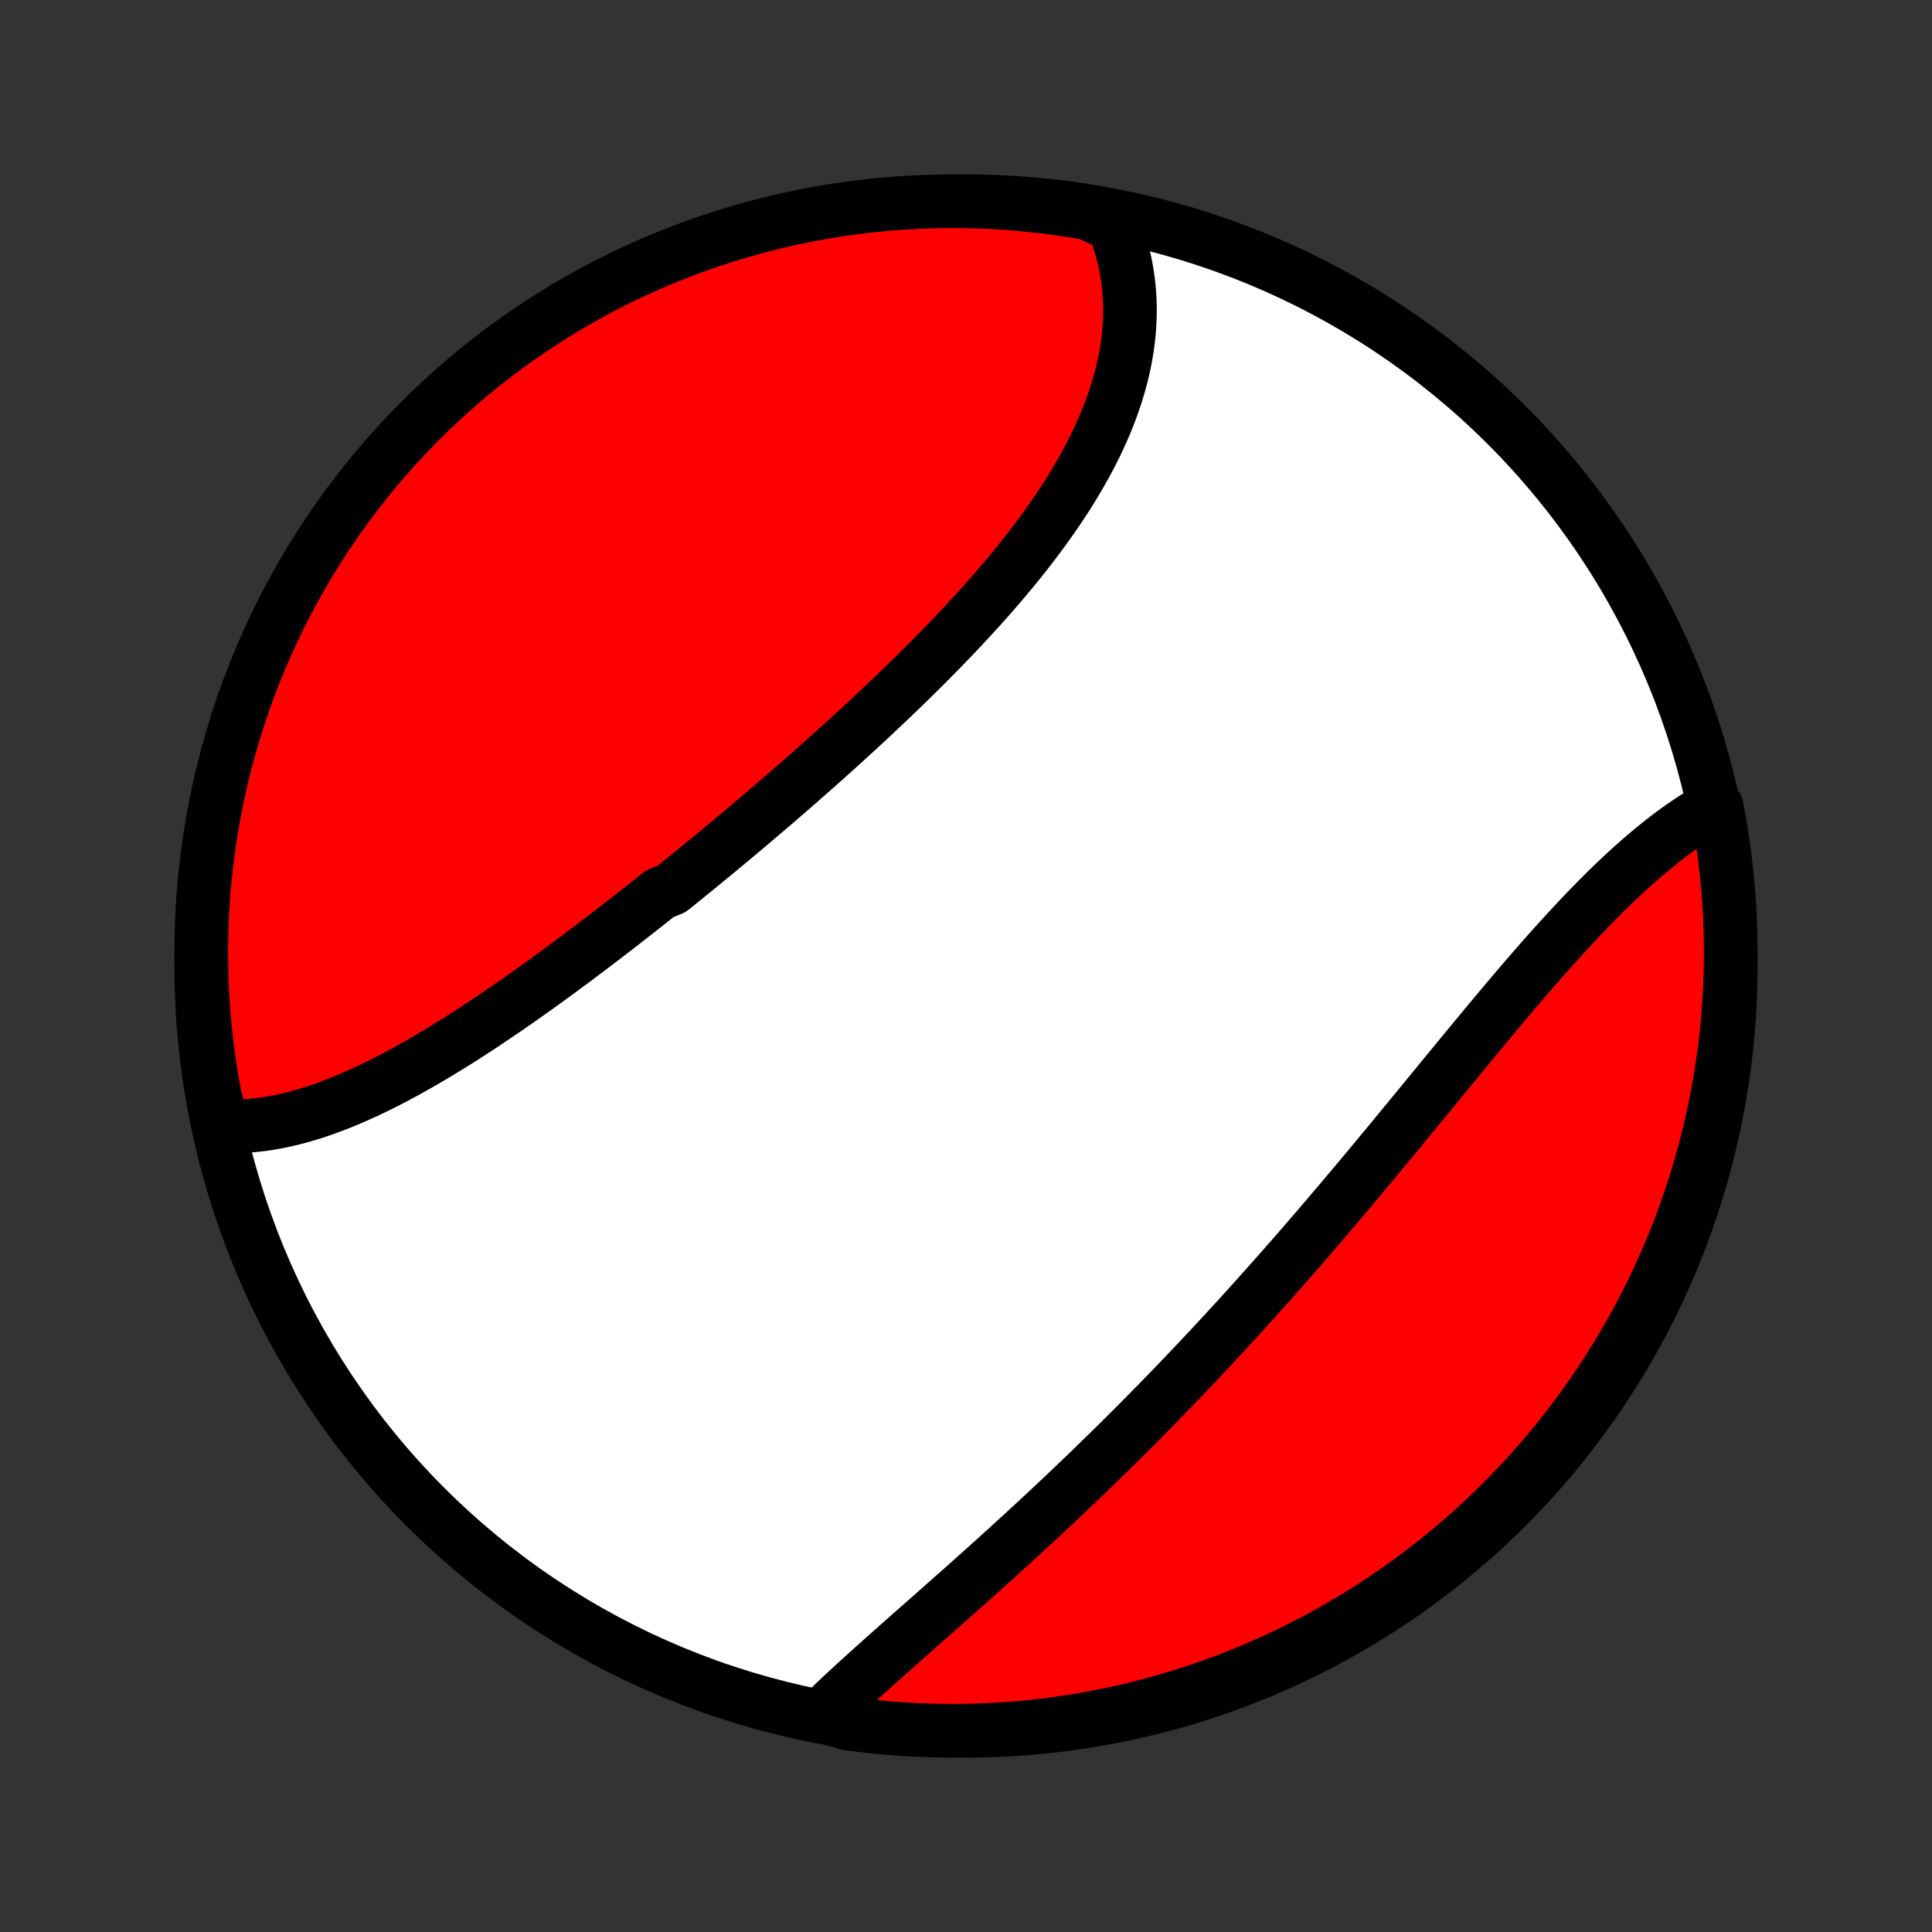 <?xml version="1.0" encoding="utf-8" standalone="no"?>
<!DOCTYPE svg PUBLIC "-//W3C//DTD SVG 1.1//EN"
  "http://www.w3.org/Graphics/SVG/1.1/DTD/svg11.dtd">
<!-- Created with matplotlib (http://matplotlib.org/) -->
<svg height="72pt" version="1.1" viewBox="0 0 72 72" width="72pt" xmlns="http://www.w3.org/2000/svg" xmlns:xlink="http://www.w3.org/1999/xlink">
 <rect x="0" y="0" width="72" height="72" fill="#333333" stroke="none"/>
 <defs>
  <style type="text/css">
*{stroke-linecap:butt;stroke-linejoin:round;}
  </style>
 </defs>
 <g id="figure_1">
  <g id="patch_1">
   <path d="
M0 72
L72 72
L72 0
L0 0
z
" style="fill:none;"/>
  </g>
  <g id="axes_1">
   <g id="PatchCollection_1">
    <defs>
     <path d="
M36 -7.5
C43.558 -7.5 50.808 -10.503 56.153 -15.848
C61.497 -21.192 64.5 -28.442 64.5 -36
C64.5 -43.558 61.497 -50.808 56.153 -56.153
C50.808 -61.497 43.558 -64.5 36 -64.5
C28.442 -64.5 21.192 -61.497 15.848 -56.153
C10.503 -50.808 7.5 -43.558 7.5 -36
C7.5 -28.442 10.503 -21.192 15.848 -15.848
C21.192 -10.503 28.442 -7.5 36 -7.5
z
" id="C0_0_a811fe30f3"/>
     <path d="
M8.32 -30.039
L8.537 -30.03
L8.755 -30.028
L8.974 -30.032
L9.192 -30.043
L9.412 -30.059
L9.631 -30.082
L9.851 -30.11
L10.071 -30.143
L10.291 -30.182
L10.512 -30.227
L10.733 -30.276
L10.954 -30.33
L11.175 -30.389
L11.396 -30.452
L11.617 -30.519
L11.838 -30.591
L12.059 -30.667
L12.281 -30.747
L12.502 -30.831
L12.723 -30.918
L12.945 -31.009
L13.166 -31.104
L13.387 -31.202
L13.609 -31.302
L13.83 -31.407
L14.051 -31.513
L14.273 -31.623
L14.494 -31.736
L14.715 -31.851
L14.936 -31.969
L15.157 -32.089
L15.378 -32.212
L15.599 -32.337
L15.819 -32.464
L16.04 -32.593
L16.261 -32.724
L16.481 -32.857
L16.702 -32.992
L16.922 -33.129
L17.142 -33.267
L17.363 -33.408
L17.583 -33.55
L17.803 -33.693
L18.023 -33.838
L18.242 -33.985
L18.462 -34.133
L18.682 -34.282
L18.902 -34.432
L19.121 -34.584
L19.341 -34.737
L19.56 -34.891
L19.779 -35.047
L19.999 -35.203
L20.218 -35.361
L20.437 -35.519
L20.656 -35.679
L20.875 -35.839
L21.094 -36.001
L21.313 -36.163
L21.532 -36.327
L21.751 -36.491
L21.97 -36.656
L22.188 -36.822
L22.407 -36.989
L22.626 -37.156
L22.844 -37.324
L23.063 -37.493
L23.282 -37.663
L23.5 -37.834
L23.719 -38.005
L23.937 -38.178
L24.156 -38.35
L24.374 -38.524
L24.593 -38.698
L25.029 -38.873
L25.248 -39.048
L25.466 -39.225
L25.684 -39.402
L25.903 -39.579
L26.121 -39.758
L26.339 -39.937
L26.558 -40.116
L26.776 -40.296
L26.994 -40.477
L27.212 -40.659
L27.43 -40.841
L27.648 -41.024
L27.866 -41.208
L28.084 -41.392
L28.302 -41.577
L28.52 -41.762
L28.737 -41.948
L28.955 -42.135
L29.172 -42.323
L29.39 -42.511
L29.607 -42.7
L29.824 -42.889
L30.04 -43.08
L30.257 -43.271
L30.473 -43.462
L30.689 -43.654
L30.905 -43.847
L31.121 -44.041
L31.336 -44.236
L31.551 -44.431
L31.765 -44.627
L31.98 -44.823
L32.193 -45.02
L32.407 -45.218
L32.619 -45.417
L32.831 -45.617
L33.043 -45.817
L33.254 -46.018
L33.465 -46.22
L33.674 -46.422
L33.883 -46.626
L34.091 -46.83
L34.298 -47.034
L34.505 -47.24
L34.71 -47.446
L34.914 -47.654
L35.118 -47.861
L35.32 -48.07
L35.521 -48.28
L35.72 -48.49
L35.919 -48.701
L36.115 -48.913
L36.311 -49.126
L36.505 -49.339
L36.697 -49.553
L36.888 -49.769
L37.076 -49.984
L37.263 -50.201
L37.448 -50.419
L37.631 -50.637
L37.811 -50.856
L37.99 -51.076
L38.166 -51.297
L38.339 -51.518
L38.51 -51.74
L38.679 -51.963
L38.844 -52.187
L39.007 -52.412
L39.167 -52.637
L39.324 -52.863
L39.478 -53.09
L39.629 -53.318
L39.776 -53.546
L39.919 -53.775
L40.059 -54.004
L40.196 -54.235
L40.328 -54.465
L40.457 -54.697
L40.582 -54.929
L40.703 -55.162
L40.819 -55.395
L40.931 -55.629
L41.038 -55.864
L41.142 -56.099
L41.24 -56.334
L41.334 -56.57
L41.422 -56.806
L41.506 -57.042
L41.585 -57.279
L41.659 -57.516
L41.727 -57.753
L41.79 -57.991
L41.848 -58.228
L41.9 -58.466
L41.947 -58.704
L41.987 -58.941
L42.022 -59.179
L42.052 -59.416
L42.075 -59.654
L42.092 -59.891
L42.104 -60.128
L42.109 -60.364
L42.108 -60.6
L42.1 -60.835
L42.087 -61.07
L42.067 -61.304
L42.04 -61.538
L42.007 -61.771
L41.968 -62.002
L41.922 -62.233
L41.869 -62.463
L41.81 -62.692
L41.743 -62.919
L41.67 -63.146
L41.59 -63.371
L41.504 -63.594
L41.043 -63.816
L40.553 -64.05
L40.061 -64.134
L39.568 -64.209
L39.074 -64.276
L38.579 -64.334
L38.083 -64.383
L37.587 -64.424
L37.09 -64.456
L36.593 -64.479
L36.096 -64.494
L35.598 -64.5
L35.101 -64.497
L34.604 -64.486
L34.107 -64.466
L33.611 -64.437
L33.116 -64.4
L32.622 -64.354
L32.128 -64.299
L31.636 -64.236
L31.145 -64.164
L30.656 -64.084
L30.168 -63.995
L29.682 -63.897
L29.198 -63.791
L28.716 -63.676
L28.236 -63.553
L27.759 -63.422
L27.284 -63.282
L26.812 -63.135
L26.342 -62.978
L25.876 -62.814
L25.412 -62.641
L24.952 -62.46
L24.495 -62.272
L24.042 -62.075
L23.592 -61.87
L23.146 -61.657
L22.704 -61.437
L22.267 -61.209
L21.833 -60.973
L21.403 -60.729
L20.979 -60.478
L20.558 -60.22
L20.142 -59.954
L19.732 -59.681
L19.326 -59.401
L18.925 -59.113
L18.529 -58.819
L18.139 -58.517
L17.754 -58.209
L17.375 -57.894
L17.001 -57.572
L16.633 -57.243
L16.271 -56.909
L15.915 -56.568
L15.565 -56.22
L15.222 -55.866
L14.884 -55.507
L14.554 -55.141
L14.229 -54.77
L13.912 -54.393
L13.601 -54.01
L13.297 -53.622
L12.999 -53.228
L12.709 -52.829
L12.426 -52.425
L12.15 -52.016
L11.881 -51.602
L11.62 -51.184
L11.366 -50.761
L11.12 -50.333
L10.881 -49.901
L10.65 -49.464
L10.426 -49.024
L10.211 -48.579
L10.003 -48.131
L9.803 -47.679
L9.611 -47.224
L9.427 -46.765
L9.252 -46.303
L9.084 -45.837
L8.925 -45.369
L8.773 -44.898
L8.631 -44.424
L8.496 -43.947
L8.37 -43.469
L8.252 -42.987
L8.143 -42.504
L8.042 -42.019
L7.95 -41.532
L7.866 -41.043
L7.791 -40.553
L7.724 -40.061
L7.666 -39.568
L7.617 -39.074
L7.576 -38.579
L7.544 -38.083
L7.521 -37.587
L7.506 -37.09
L7.5 -36.593
L7.503 -36.096
L7.514 -35.598
L7.534 -35.101
L7.563 -34.604
L7.6 -34.107
L7.646 -33.611
L7.701 -33.116
L7.764 -32.622
L7.836 -32.128
L7.917 -31.636
L8.006 -31.145
z
" id="C0_1_8d866904ac"/>
     <path d="
M30.61 -8.069
L30.783 -8.238
L30.959 -8.407
L31.137 -8.577
L31.317 -8.747
L31.5 -8.918
L31.685 -9.089
L31.872 -9.261
L32.062 -9.434
L32.253 -9.607
L32.445 -9.781
L32.64 -9.956
L32.836 -10.131
L33.033 -10.307
L33.232 -10.484
L33.432 -10.662
L33.633 -10.84
L33.835 -11.018
L34.039 -11.198
L34.243 -11.378
L34.448 -11.559
L34.654 -11.741
L34.861 -11.924
L35.068 -12.107
L35.276 -12.291
L35.485 -12.476
L35.694 -12.661
L35.904 -12.847
L36.114 -13.034
L36.324 -13.222
L36.535 -13.411
L36.745 -13.6
L36.957 -13.79
L37.168 -13.98
L37.38 -14.172
L37.591 -14.364
L37.803 -14.557
L38.015 -14.751
L38.227 -14.946
L38.439 -15.141
L38.651 -15.337
L38.862 -15.534
L39.074 -15.732
L39.286 -15.93
L39.498 -16.129
L39.709 -16.329
L39.921 -16.53
L40.132 -16.731
L40.343 -16.933
L40.554 -17.136
L40.765 -17.34
L40.975 -17.545
L41.186 -17.75
L41.396 -17.956
L41.606 -18.163
L41.816 -18.37
L42.026 -18.579
L42.235 -18.788
L42.444 -18.998
L42.653 -19.209
L42.861 -19.42
L43.07 -19.632
L43.278 -19.845
L43.486 -20.059
L43.694 -20.274
L43.901 -20.489
L44.108 -20.705
L44.315 -20.922
L44.522 -21.14
L44.728 -21.359
L44.934 -21.578
L45.14 -21.798
L45.346 -22.019
L45.551 -22.24
L45.756 -22.463
L45.961 -22.686
L46.166 -22.91
L46.37 -23.134
L46.574 -23.36
L46.778 -23.586
L46.981 -23.813
L47.185 -24.041
L47.388 -24.269
L47.591 -24.498
L47.794 -24.728
L47.996 -24.958
L48.199 -25.189
L48.401 -25.421
L48.603 -25.653
L48.804 -25.887
L49.006 -26.12
L49.207 -26.355
L49.408 -26.589
L49.608 -26.825
L49.809 -27.061
L50.01 -27.297
L50.21 -27.535
L50.41 -27.772
L50.609 -28.01
L50.809 -28.248
L51.008 -28.487
L51.207 -28.726
L51.406 -28.966
L51.605 -29.205
L51.804 -29.445
L52.002 -29.686
L52.2 -29.926
L52.398 -30.166
L52.596 -30.407
L52.794 -30.648
L52.991 -30.888
L53.189 -31.128
L53.386 -31.369
L53.583 -31.609
L53.779 -31.849
L53.976 -32.089
L54.173 -32.328
L54.369 -32.567
L54.565 -32.805
L54.761 -33.043
L54.957 -33.28
L55.153 -33.516
L55.348 -33.752
L55.543 -33.986
L55.739 -34.22
L55.934 -34.453
L56.129 -34.685
L56.324 -34.915
L56.518 -35.144
L56.713 -35.372
L56.907 -35.598
L57.102 -35.823
L57.296 -36.046
L57.49 -36.267
L57.684 -36.487
L57.879 -36.705
L58.072 -36.92
L58.266 -37.133
L58.46 -37.344
L58.654 -37.553
L58.847 -37.759
L59.041 -37.963
L59.234 -38.164
L59.428 -38.363
L59.621 -38.558
L59.814 -38.751
L60.007 -38.94
L60.2 -39.126
L60.394 -39.309
L60.587 -39.489
L60.779 -39.665
L60.972 -39.838
L61.165 -40.007
L61.358 -40.172
L61.55 -40.333
L61.743 -40.491
L61.935 -40.644
L62.127 -40.793
L62.319 -40.938
L62.511 -41.079
L62.703 -41.215
L62.895 -41.347
L63.086 -41.474
L63.278 -41.597
L63.469 -41.715
L63.66 -41.828
L63.973 -41.936
L64.064 -41.453
L64.147 -40.965
L64.22 -40.474
L64.286 -39.982
L64.342 -39.489
L64.39 -38.995
L64.43 -38.5
L64.46 -38.004
L64.482 -37.507
L64.495 -37.01
L64.5 -36.513
L64.496 -36.016
L64.483 -35.518
L64.462 -35.021
L64.432 -34.524
L64.393 -34.028
L64.346 -33.532
L64.29 -33.037
L64.225 -32.542
L64.152 -32.049
L64.07 -31.557
L63.979 -31.067
L63.88 -30.577
L63.773 -30.09
L63.657 -29.604
L63.533 -29.12
L63.4 -28.639
L63.259 -28.16
L63.11 -27.683
L62.952 -27.208
L62.787 -26.736
L62.613 -26.267
L62.431 -25.801
L62.24 -25.338
L62.042 -24.879
L61.836 -24.422
L61.623 -23.97
L61.401 -23.521
L61.171 -23.075
L60.934 -22.634
L60.69 -22.197
L60.437 -21.764
L60.178 -21.335
L59.911 -20.911
L59.636 -20.491
L59.355 -20.076
L59.066 -19.666
L58.771 -19.261
L58.468 -18.861
L58.159 -18.466
L57.842 -18.077
L57.52 -17.693
L57.19 -17.314
L56.854 -16.942
L56.512 -16.575
L56.164 -16.214
L55.809 -15.859
L55.449 -15.51
L55.082 -15.167
L54.71 -14.831
L54.331 -14.501
L53.948 -14.178
L53.559 -13.861
L53.164 -13.551
L52.765 -13.248
L52.36 -12.952
L51.95 -12.663
L51.535 -12.381
L51.116 -12.107
L50.692 -11.839
L50.264 -11.579
L49.831 -11.326
L49.394 -11.081
L48.953 -10.843
L48.508 -10.614
L48.059 -10.391
L47.606 -10.177
L47.15 -9.97
L46.691 -9.772
L46.228 -9.581
L45.762 -9.399
L45.294 -9.224
L44.822 -9.058
L44.348 -8.9
L43.871 -8.75
L43.392 -8.608
L42.91 -8.475
L42.426 -8.35
L41.941 -8.234
L41.453 -8.126
L40.965 -8.027
L40.474 -7.936
L39.982 -7.853
L39.489 -7.78
L38.995 -7.714
L38.5 -7.658
L38.004 -7.61
L37.507 -7.571
L37.01 -7.54
L36.513 -7.518
L36.016 -7.505
L35.518 -7.5
L35.021 -7.504
L34.524 -7.517
L34.028 -7.538
L33.532 -7.568
L33.037 -7.607
L32.542 -7.654
L32.049 -7.711
L31.557 -7.775
z
" id="C0_2_129187b6e7"/>
    </defs>
    <g clip-path="url(#p1bffca34e9)">
     <use style="fill:#ffffff;stroke:#000000;stroke-width:2.0;" x="0.0" xlink:href="#C0_0_a811fe30f3" y="72.0"/>
    </g>
    <g clip-path="url(#p1bffca34e9)">
     <use style="fill:#ff0000;stroke:#000000;stroke-width:2.0;" x="0.0" xlink:href="#C0_1_8d866904ac" y="72.0"/>
    </g>
    <g clip-path="url(#p1bffca34e9)">
     <use style="fill:#ff0000;stroke:#000000;stroke-width:2.0;" x="0.0" xlink:href="#C0_2_129187b6e7" y="72.0"/>
    </g>
   </g>
  </g>
 </g>
 <defs>
  <clipPath id="p1bffca34e9">
   <rect height="72.0" width="72.0" x="0.0" y="0.0"/>
  </clipPath>
 </defs>
</svg>
